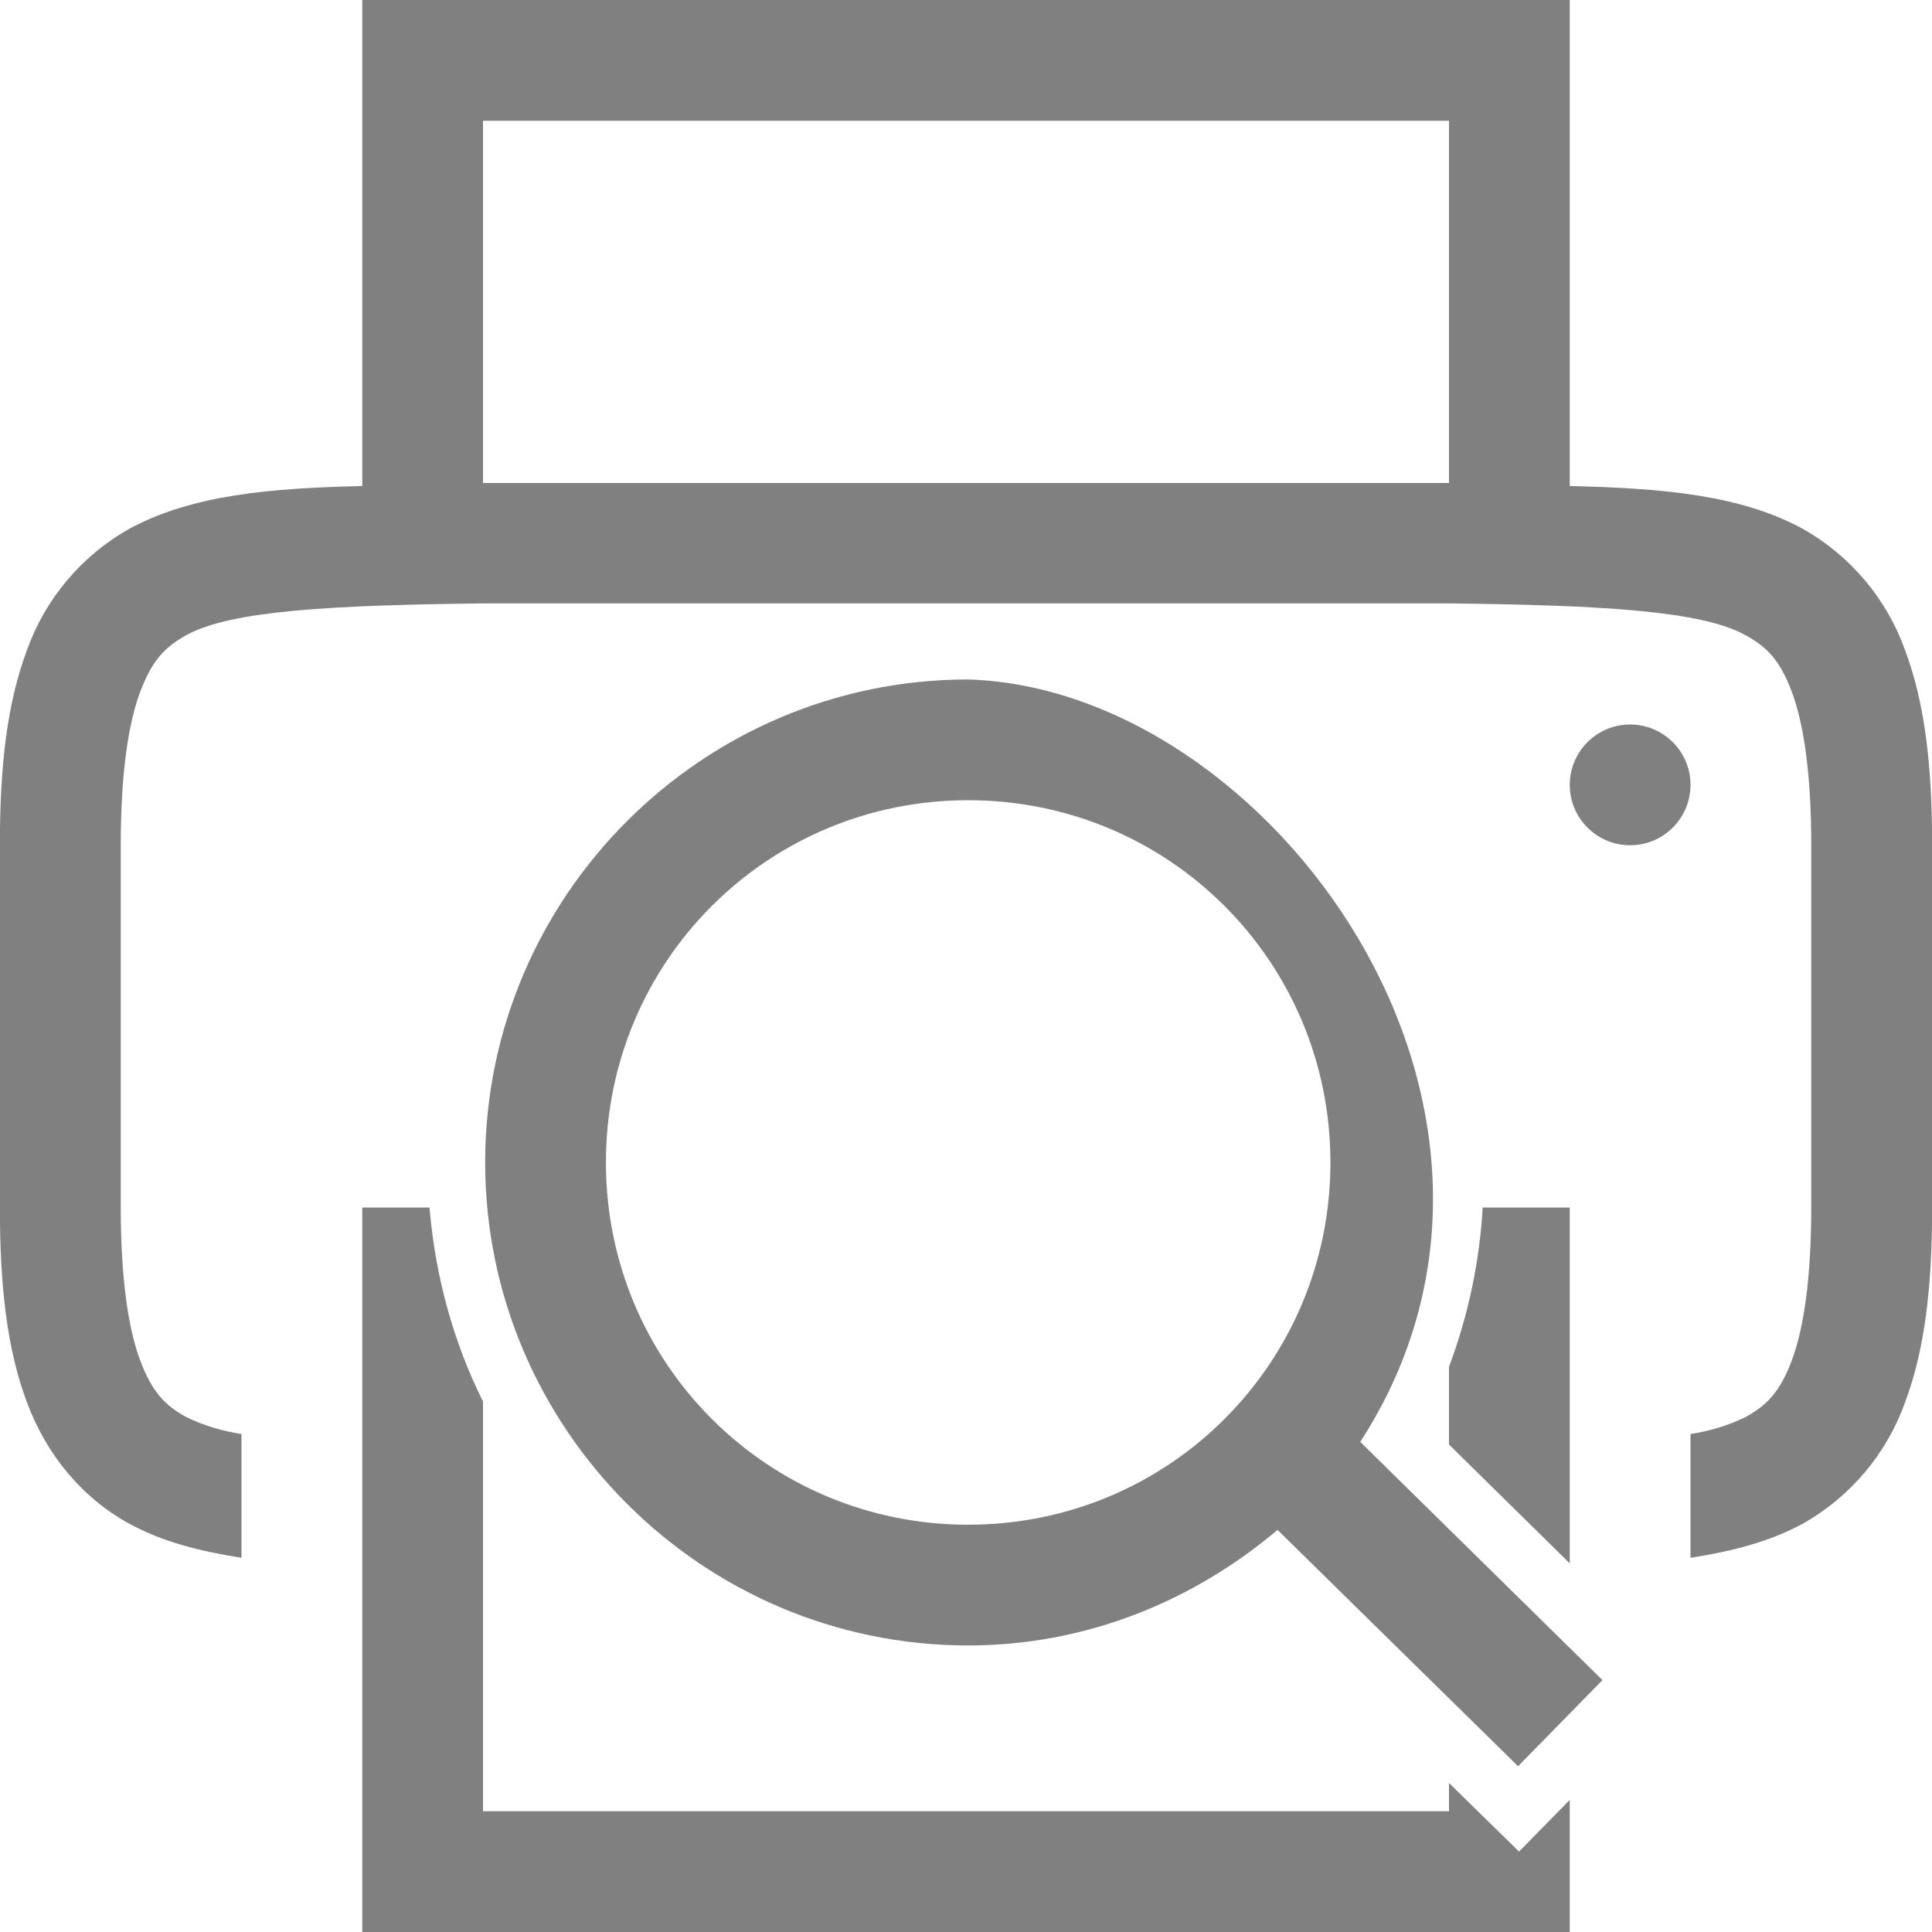 <svg height="16" width="16" xmlns="http://www.w3.org/2000/svg"><g fill="#808080"><path d="m3 0v4.025c-.75.018-1.409.069-1.938.359-.389.222-.687.576-.838.998-.165.438-.225.96-.225 1.617v3c0 .658.06 1.179.225 1.617.164.439.461.79.838.998.282.156.6.234.938.287v-1.025c-.158-.024-.311-.07-.455-.139-.183-.1-.287-.213-.385-.473-.097-.26-.16-.674-.16-1.266v-3c0-.592.063-1.006.16-1.266.098-.26.202-.372.385-.473.366-.202 1.196-.247 2.455-.262h8c1.259.015 2.087.06 2.453.262.184.1.29.213.387.473s.16.674.16 1.266v3c0 .592-.063 1.006-.16 1.266-.098.26-.203.372-.387.473-.143.069-.296.115-.453.139v1.025c.338-.053.654-.131.938-.287.389-.222.687-.576.838-.998.165-.438.225-.96.225-1.617v-3c0-.658-.06-1.179-.225-1.617-.151-.422-.449-.776-.838-.998-.526-.29-1.188-.341-1.938-.359v-4.025zm1 1h8v3h-8zm9.5 5c-.276 0-.5.224-.5.5s.224.5.5.5.5-.224.5-.5-.224-.5-.5-.5zm-10.5 4v6h10v-1.094l-.42.428-.58-.568v.234h-8v-3.393c-.245-.493-.395-1.034-.443-1.607zm9.279 0c-.025.439-.116.883-.279 1.32v.643l1 .984v-2.947z"/><path d="m248.628 170.102c-2.203 0-4 1.797-4 4s1.797 4 4 4c.979 0 1.866-.369 2.562-.957l1.992 1.957.699-.713-2.006-1.973c1.792-2.766-.748-6.238-3.248-6.314zm0 1c1.663 0 3 1.337 3 3s-1.337 3-3 3c-1.663 0-3-1.337-3-3s1.337-3 3-3z" transform="translate(-240.61 -164.475)"/></g></svg>